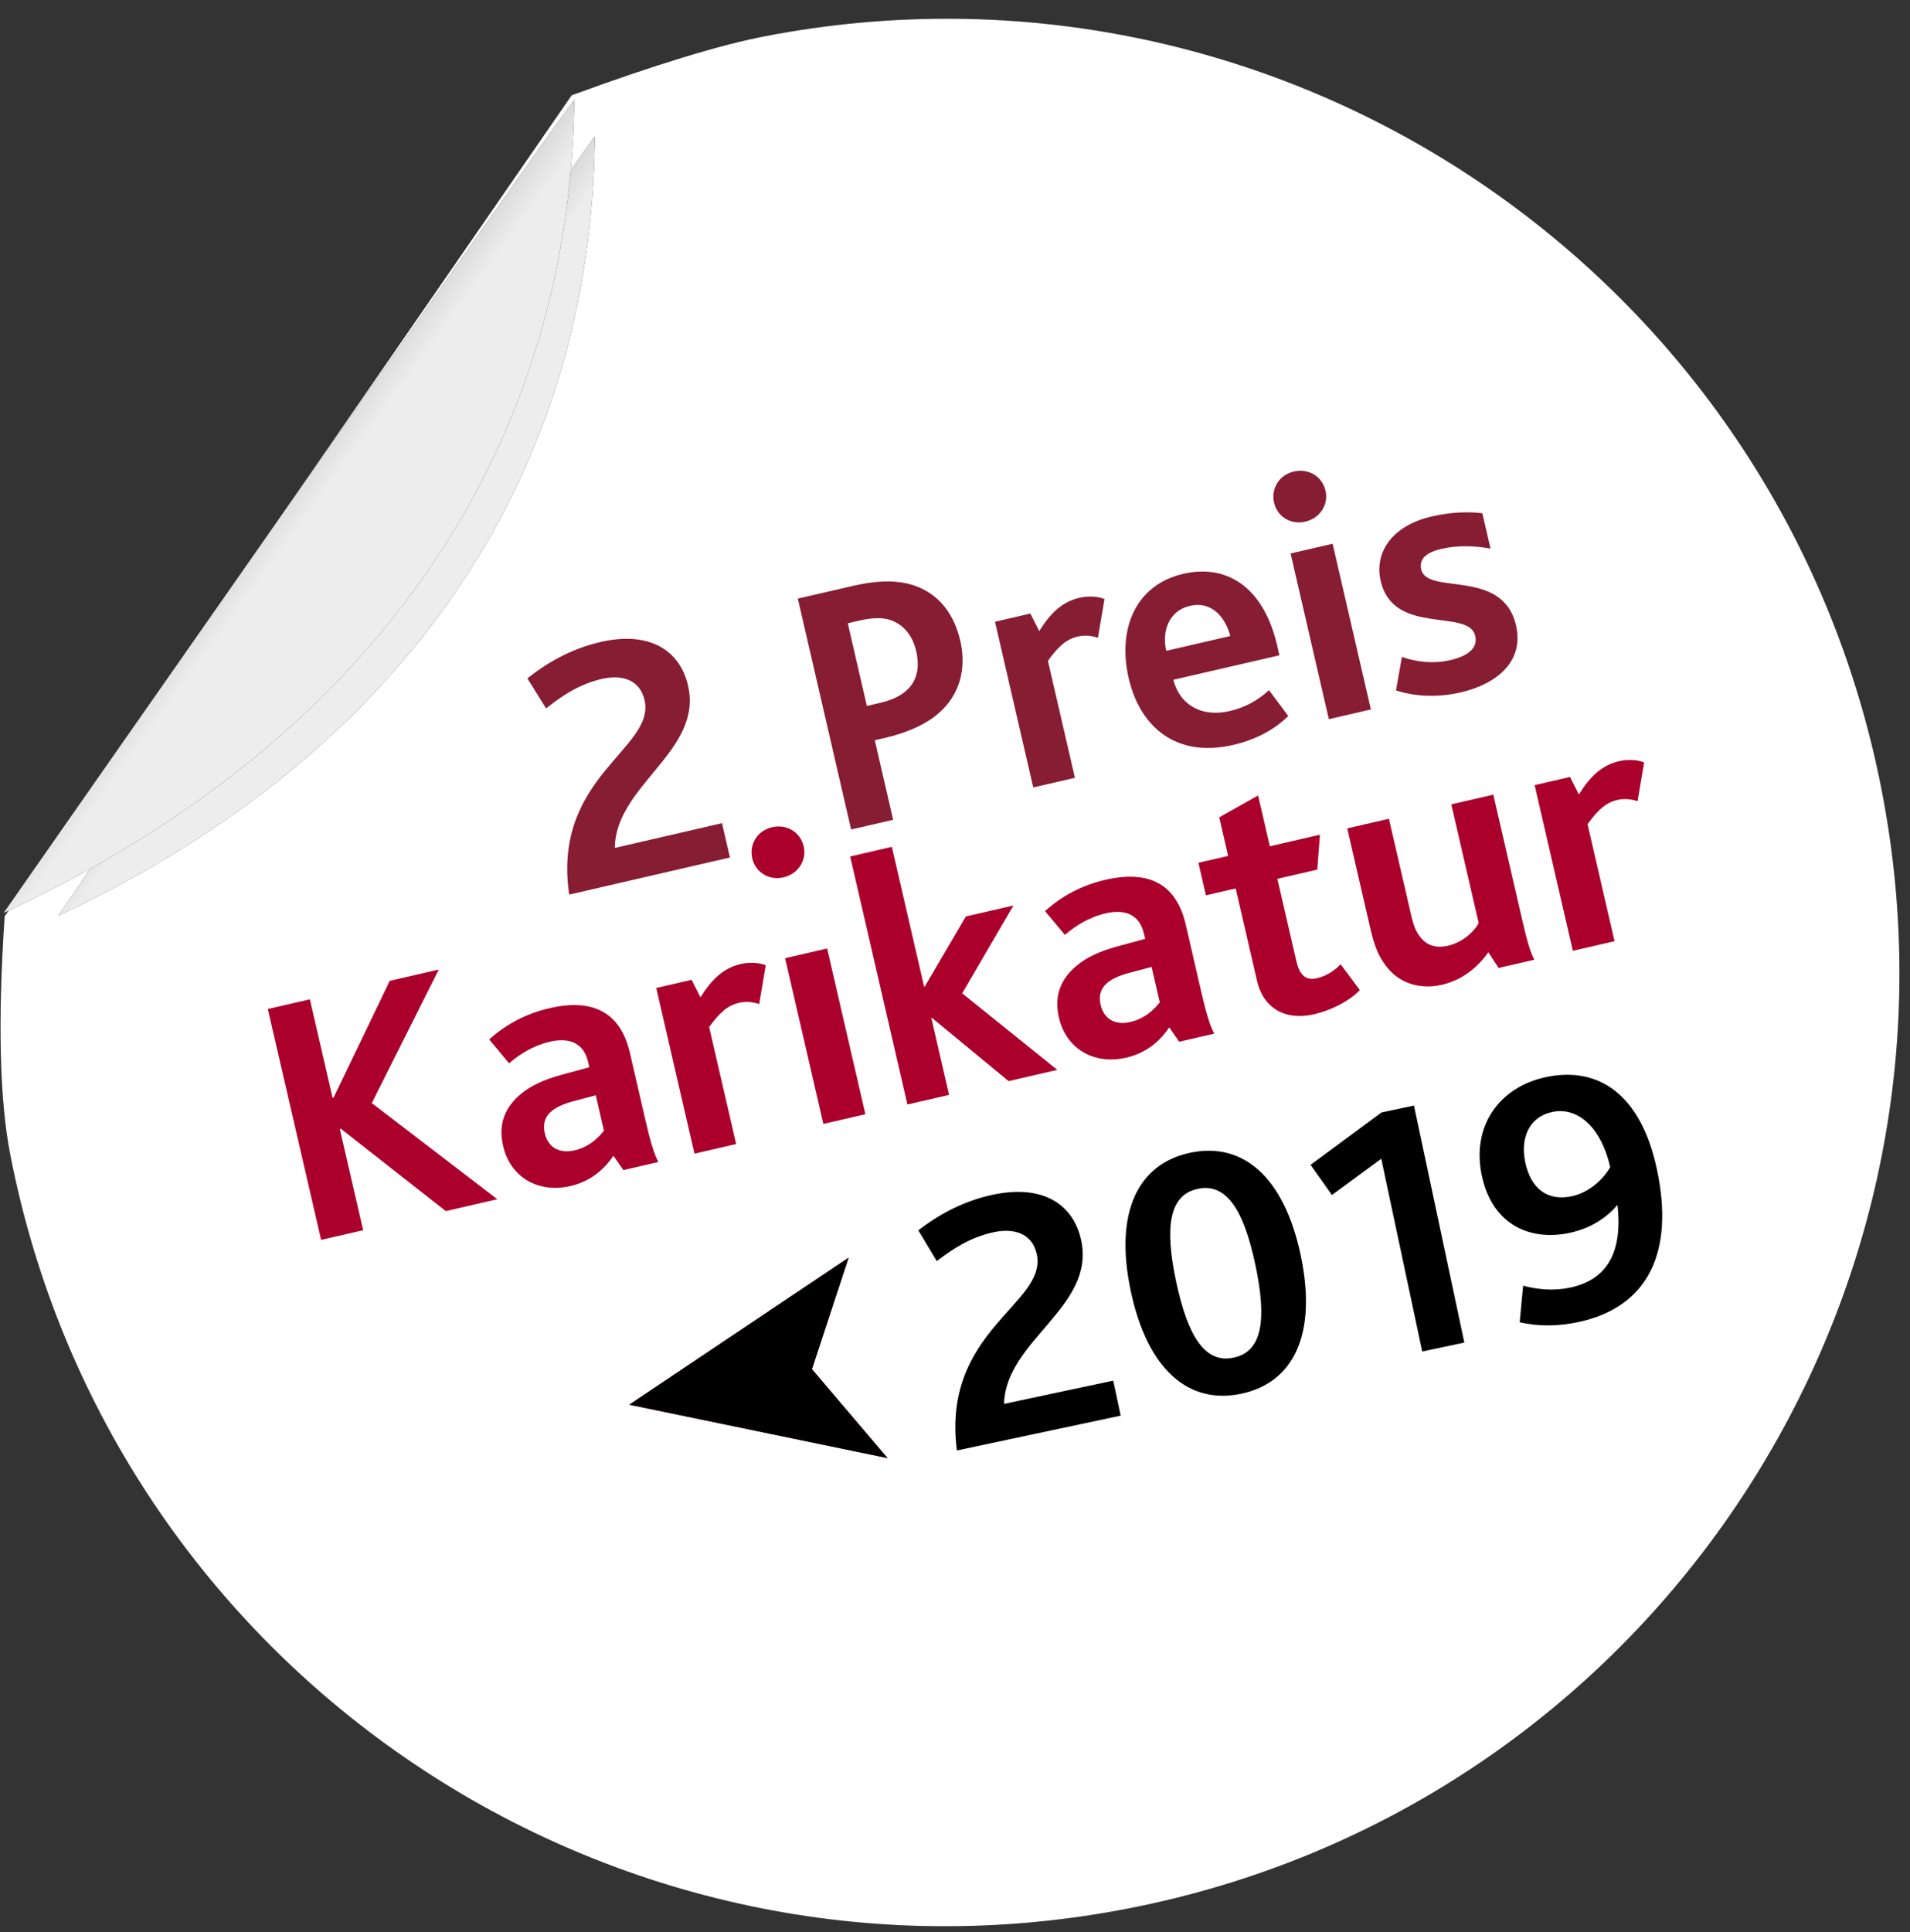 <?xml version="1.0" encoding="UTF-8"?>
<svg width="89px" height="90px" viewBox="0 0 89 90" version="1.1" xmlns="http://www.w3.org/2000/svg" xmlns:xlink="http://www.w3.org/1999/xlink">
    <rect x="0" y="0" width="89" height="90" fill="#333333" stroke="none"/>
    <!-- Generator: Sketch 55.2 (78181) - https://sketchapp.com -->
    <title>badge_cartoon_2</title>
    <desc>Created with Sketch.</desc>
    <defs>
        <linearGradient x1="54.555%" y1="50%" x2="32.381%" y2="28.763%" id="linearGradient-1">
            <stop stop-color="#FFFFFF" stop-opacity="0.5" offset="0%"></stop>
            <stop stop-color="#000000" stop-opacity="0.5" offset="100%"></stop>
        </linearGradient>
        <linearGradient x1="54.455%" y1="50%" x2="32.77%" y2="27.37%" id="linearGradient-2">
            <stop stop-color="#FFFFFF" stop-opacity="0.5" offset="0%"></stop>
            <stop stop-color="#000000" stop-opacity="0.5" offset="100%"></stop>
        </linearGradient>
        <linearGradient x1="54.555%" y1="50%" x2="32.381%" y2="29.883%" id="linearGradient-3">
            <stop stop-color="#FFFFFF" stop-opacity="0.5" offset="0%"></stop>
            <stop stop-color="#000000" stop-opacity="0.5" offset="100%"></stop>
        </linearGradient>
        <linearGradient x1="54.455%" y1="50%" x2="32.77%" y2="27.37%" id="linearGradient-4">
            <stop stop-color="#FFFFFF" stop-opacity="0.5" offset="0%"></stop>
            <stop stop-color="#000000" stop-opacity="0.5" offset="100%"></stop>
        </linearGradient>
    </defs>
    <g id="Page-1" stroke="none" stroke-width="1" fill="none" fill-rule="evenodd">
        <g id="badge_cartoon_2" transform="translate(-8, -7)" fill-rule="nonzero">
            <g id="Group" transform="translate(52.173, 52.364) rotate(-11) translate(-52.173, -52.364) translate(7.673, 7.864)">
                <g id="Group-7" transform="translate(-0, 0)">
                    <g id="Oval-4">
                        <g id="path-1-link" fill="#000000">
                            <path d="M44.421,88.841 C68.954,88.841 88.841,68.954 88.841,44.421 C88.841,19.888 68.954,0 44.421,0 C42.288,0 39.18,0.327 35.096,0.98 L1.862,33.48 C0.621,38.172 0,41.819 0,44.421 C0,68.954 19.888,88.841 44.421,88.841 Z" id="path-1"></path>
                        </g>
                        <g id="path-1-link" fill="#FFFFFF">
                            <path d="M44.421,88.841 C68.954,88.841 88.841,68.954 88.841,44.421 C88.841,19.888 68.954,0 44.421,0 C42.288,0 39.18,0.327 35.096,0.98 L1.862,33.48 C0.621,38.172 0,41.819 0,44.421 C0,68.954 19.888,88.841 44.421,88.841 Z" id="path-1"></path>
                        </g>
                    </g>
                    <g id="Oval-4-Copy" transform="translate(4, 3)">
                        <g id="path-4-link" fill="#000000">
                            <path d="M0.319,30.932 C17.626,26.561 28.628,15.564 31.783,0.086 C31.83,-0.141 0.319,30.932 0.319,30.932 Z" id="path-4"></path>
                        </g>
                        <g id="path-4-link" fill="#DBDBDB">
                            <path d="M0.319,30.932 C17.626,26.561 28.628,15.564 31.783,0.086 C31.83,-0.141 0.319,30.932 0.319,30.932 Z" id="path-4"></path>
                        </g>
                        <g id="path-4-link" fill="url(#linearGradient-2)">
                            <path d="M0.319,30.932 C17.626,26.561 28.628,15.564 31.783,0.086 C31.83,-0.141 0.319,30.932 0.319,30.932 Z" id="path-4"></path>
                        </g>
                    </g>
                    <g id="Oval-4-Copy-2" transform="translate(1, 1)">
                        <g id="path-6-link" fill="#000000">
                            <path d="M0.851,32.316 C19.176,27.769 30.825,16.332 34.166,0.235 C34.215,-0.001 0.851,32.316 0.851,32.316 Z" id="path-6"></path>
                        </g>
                        <g id="path-6-link" fill="#DBDBDB">
                            <path d="M0.851,32.316 C19.176,27.769 30.825,16.332 34.166,0.235 C34.215,-0.001 0.851,32.316 0.851,32.316 Z" id="path-6"></path>
                        </g>
                        <g id="path-6-link" fill="url(#linearGradient-4)">
                            <path d="M0.851,32.316 C19.176,27.769 30.825,16.332 34.166,0.235 C34.215,-0.001 0.851,32.316 0.851,32.316 Z" id="path-6"></path>
                        </g>
                    </g>
                </g>
                <path d="M40.571,66.072 C41.03,60.445 46.113,60.275 46.113,57.912 C46.113,56.875 45.28,56.484 44.379,56.484 C43.24,56.484 42.305,56.858 41.489,57.249 L40.945,55.668 C41.863,55.226 43.155,54.767 44.685,54.767 C47.099,54.767 48.272,56.008 48.272,57.708 C48.272,60.887 43.869,61.516 43.172,64.406 L48.374,64.406 L48.374,66.072 L40.571,66.072 Z M54.086,66.242 C51.587,66.242 50.04,64.253 50.04,60.496 C50.04,56.756 51.587,54.767 54.086,54.767 C56.585,54.767 58.132,56.756 58.132,60.496 C58.132,64.253 56.585,66.242 54.086,66.242 Z M54.086,64.525 C55.446,64.525 55.973,63.131 55.973,60.496 C55.973,57.878 55.446,56.484 54.086,56.484 C52.726,56.484 52.199,57.878 52.199,60.496 C52.199,63.131 52.726,64.525 54.086,64.525 Z M62.739,66.072 L62.739,56.892 L60.138,58.065 L59.458,56.484 L63.198,54.784 L64.745,54.784 L64.745,66.072 L62.739,66.072 Z M70.134,66.242 C69.199,66.242 68.298,66.072 67.465,65.681 L67.975,64.049 C68.604,64.372 69.335,64.593 70.1,64.593 C71.851,64.593 72.837,63.505 73.058,61.295 L73.041,61.295 C72.378,61.805 71.545,62.094 70.593,62.094 C68.808,62.094 67.159,61.057 67.159,58.626 C67.159,56.297 68.791,54.767 71.035,54.767 C73.466,54.767 75.2,56.382 75.2,60.054 C75.2,63.947 73.5,66.242 70.134,66.242 Z M71.052,60.445 C71.885,60.445 72.65,59.986 73.092,59.493 C73.075,57.691 72.259,56.416 70.984,56.416 C69.93,56.416 69.267,57.232 69.267,58.456 C69.267,59.714 69.913,60.445 71.052,60.445 Z" id="2019" fill="#000000" transform="translate(57.885, 60.504) rotate(-1) translate(-57.885, -60.504) "></path>
                <g id="Path-2" transform="translate(26, 56)">
                    <g id="path-8-link" fill="#D8073D">
                        <polygon id="path-8" points="0.091 5.367 11.432 10.106 8.764 5.367 11.432 0.594"></polygon>
                    </g>
                    <g id="path-8-link" fill="#000000">
                        <polygon id="path-8" points="0.091 5.367 11.432 10.106 8.764 5.367 11.432 0.594"></polygon>
                    </g>
                </g>
                <path d="M13.201,49.961 L15.211,49.961 L15.211,45.121 L15.261,45.121 L19.164,49.961 L21.626,49.961 L16.936,44.283 L21.375,38.923 L19.03,38.923 L15.261,43.63 L15.211,43.63 L15.211,38.923 L13.201,38.923 L13.201,49.961 Z M27.656,49.961 L27.354,49.207 C26.785,49.727 26.064,50.129 25.076,50.129 C23.569,50.129 22.447,49.124 22.447,47.6 C22.447,46.528 22.966,45.858 23.786,45.439 C24.339,45.154 25.026,45.02 25.83,44.987 L27.187,44.936 L27.187,44.685 C27.187,43.764 26.584,43.362 25.662,43.362 C24.875,43.362 24.155,43.613 23.585,43.915 L22.932,42.625 C23.87,42.106 24.892,41.838 25.997,41.838 C28.125,41.838 29.18,42.809 29.18,44.719 L29.18,47.935 C29.18,48.856 29.213,49.542 29.33,49.961 L27.656,49.961 Z M27.187,46.276 L26.115,46.31 C25.595,46.327 25.227,46.41 24.959,46.561 C24.624,46.745 24.473,47.064 24.473,47.466 C24.473,48.152 24.925,48.554 25.646,48.554 C26.383,48.554 26.919,48.186 27.187,47.968 L27.187,46.276 Z M31.056,49.961 L33.049,49.961 L33.049,44.367 C33.702,43.797 34.138,43.58 34.657,43.58 C34.891,43.58 35.209,43.63 35.561,43.848 L36.265,42.156 C35.946,41.938 35.511,41.838 35.142,41.838 C34.339,41.838 33.685,42.206 32.965,42.927 L32.747,42.039 L31.056,42.039 L31.056,49.961 Z M37.219,49.961 L39.229,49.961 L39.229,42.039 L37.219,42.039 L37.219,49.961 Z M37.996,38.352 C38.7,38.352 39.236,37.816 39.236,37.163 C39.236,36.476 38.7,35.957 37.996,35.957 C37.293,35.957 36.774,36.493 36.774,37.163 C36.774,37.833 37.293,38.352 37.996,38.352 Z M41.239,49.961 L43.232,49.961 L43.232,46.293 L43.266,46.293 L46.08,49.961 L48.408,49.961 L44.891,45.489 L48.14,42.039 L45.862,42.039 L43.266,44.786 L43.232,44.786 L43.232,38.103 L41.239,38.103 L41.239,49.961 Z M54.237,49.961 L53.935,49.207 C53.366,49.727 52.645,50.129 51.657,50.129 C50.15,50.129 49.028,49.124 49.028,47.6 C49.028,46.528 49.547,45.858 50.368,45.439 C50.92,45.154 51.607,45.02 52.411,44.987 L53.768,44.936 L53.768,44.685 C53.768,43.764 53.165,43.362 52.244,43.362 C51.456,43.362 50.736,43.613 50.167,43.915 L49.513,42.625 C50.451,42.106 51.473,41.838 52.578,41.838 C54.706,41.838 55.761,42.809 55.761,44.719 L55.761,47.935 C55.761,48.856 55.794,49.542 55.912,49.961 L54.237,49.961 Z M53.768,46.276 L52.696,46.31 C52.177,46.327 51.808,46.41 51.54,46.561 C51.205,46.745 51.054,47.064 51.054,47.466 C51.054,48.152 51.507,48.554 52.227,48.554 C52.964,48.554 53.5,48.186 53.768,47.968 L53.768,46.276 Z M60.668,50.129 C61.456,50.129 62.41,49.894 62.98,49.509 L62.377,48.136 C62.075,48.337 61.64,48.521 61.171,48.521 C60.652,48.521 60.4,48.253 60.4,47.516 L60.4,43.596 L62.31,43.596 L62.796,42.039 L60.4,42.039 L60.4,39.61 L58.407,40.196 L58.407,42.039 L56.984,42.039 L56.984,43.596 L58.407,43.596 L58.407,48.002 C58.407,49.325 59.261,50.129 60.668,50.129 Z M66.748,50.129 C67.787,50.129 68.608,49.676 69.211,49.14 L69.512,49.961 L71.22,49.961 C71.103,49.542 71.086,48.856 71.086,48.002 L71.086,42.039 L69.077,42.039 L69.077,47.717 C68.725,48.102 68.105,48.42 67.452,48.42 C66.849,48.42 66.464,48.169 66.263,47.7 C66.145,47.449 66.095,47.131 66.095,46.712 L66.095,42.039 L64.102,42.039 L64.102,46.913 C64.102,47.65 64.186,48.136 64.37,48.571 C64.856,49.81 65.978,50.129 66.748,50.129 Z M73.063,49.961 L75.056,49.961 L75.056,44.367 C75.709,43.797 76.145,43.58 76.664,43.58 C76.898,43.58 77.217,43.63 77.568,43.848 L78.272,42.156 C77.954,41.938 77.518,41.838 77.15,41.838 C76.346,41.838 75.692,42.206 74.972,42.927 L74.755,42.039 L73.063,42.039 L73.063,49.961 Z" id="Karikatur" fill="#AB002C" transform="translate(45.736, 43.043) rotate(-2) translate(-45.736, -43.043) "></path>
                <path d="M27.664,36.713 L35.352,36.713 L35.352,35.072 L30.226,35.072 C30.913,32.224 35.251,31.604 35.251,28.472 C35.251,26.797 34.096,25.575 31.717,25.575 C30.21,25.575 28.937,26.027 28.032,26.462 L28.568,28.02 C29.372,27.635 30.293,27.266 31.416,27.266 C32.303,27.266 33.124,27.652 33.124,28.673 C33.124,31.001 28.116,31.169 27.664,36.713 Z M41.147,36.713 L41.147,25.675 L43.81,25.675 C44.832,25.675 45.636,25.826 46.289,26.144 C47.428,26.714 48.081,27.786 48.081,29.293 C48.081,30.566 47.528,31.889 45.971,32.526 C45.368,32.76 44.614,32.911 43.626,32.911 L43.157,32.911 L43.157,36.713 L41.147,36.713 Z M43.157,31.269 L43.76,31.269 C44.296,31.269 44.731,31.186 45.05,31.018 C45.669,30.717 45.971,30.114 45.971,29.293 C45.971,28.573 45.686,27.953 45.1,27.601 C44.782,27.417 44.329,27.317 43.726,27.317 L43.157,27.317 L43.157,31.269 Z M49.857,36.713 L51.85,36.713 L51.85,31.119 C52.503,30.549 52.938,30.331 53.458,30.331 C53.692,30.331 54.01,30.382 54.362,30.599 L55.066,28.908 C54.747,28.69 54.312,28.59 53.943,28.59 C53.139,28.59 52.486,28.958 51.766,29.678 L51.548,28.791 L49.857,28.791 L49.857,36.713 Z M59.387,36.88 C56.489,36.88 55.334,34.904 55.334,32.76 C55.334,30.382 56.64,28.59 58.901,28.59 C61.129,28.59 62.419,30.197 62.419,32.827 L62.419,33.296 L57.344,33.296 C57.377,34.519 58.248,35.306 59.571,35.306 C60.375,35.306 61.012,35.088 61.581,34.77 L62.184,36.143 C61.347,36.663 60.358,36.88 59.387,36.88 Z M57.327,31.906 L60.392,31.906 C60.358,31.001 59.923,30.114 58.868,30.114 C57.879,30.114 57.327,30.951 57.327,31.906 Z M63.993,36.713 L66.003,36.713 L66.003,28.791 L63.993,28.791 L63.993,36.713 Z M64.998,27.501 C65.701,27.501 66.237,26.965 66.237,26.312 C66.237,25.625 65.701,25.106 64.998,25.106 C64.294,25.106 63.775,25.642 63.775,26.312 C63.775,26.982 64.294,27.501 64.998,27.501 Z M67.343,36.11 C67.996,36.512 69.018,36.88 70.257,36.88 C71.966,36.88 73.473,36.16 73.473,34.418 C73.473,31.655 69.755,32.14 69.755,30.884 C69.755,30.365 70.207,30.164 70.877,30.164 C71.714,30.164 72.451,30.382 73.121,30.666 L73.121,28.975 C72.468,28.74 71.681,28.59 70.793,28.59 C68.934,28.59 67.795,29.578 67.795,30.985 C67.795,33.631 71.513,33.129 71.513,34.469 C71.513,35.072 70.927,35.306 70.123,35.306 C69.319,35.306 68.566,35.038 67.963,34.653 L67.343,36.11 Z" id="2-Preis" fill="#871D33" transform="translate(50.568, 30.993) rotate(-2) translate(-50.568, -30.993) "></path>
            </g>
        </g>
    </g>
</svg>